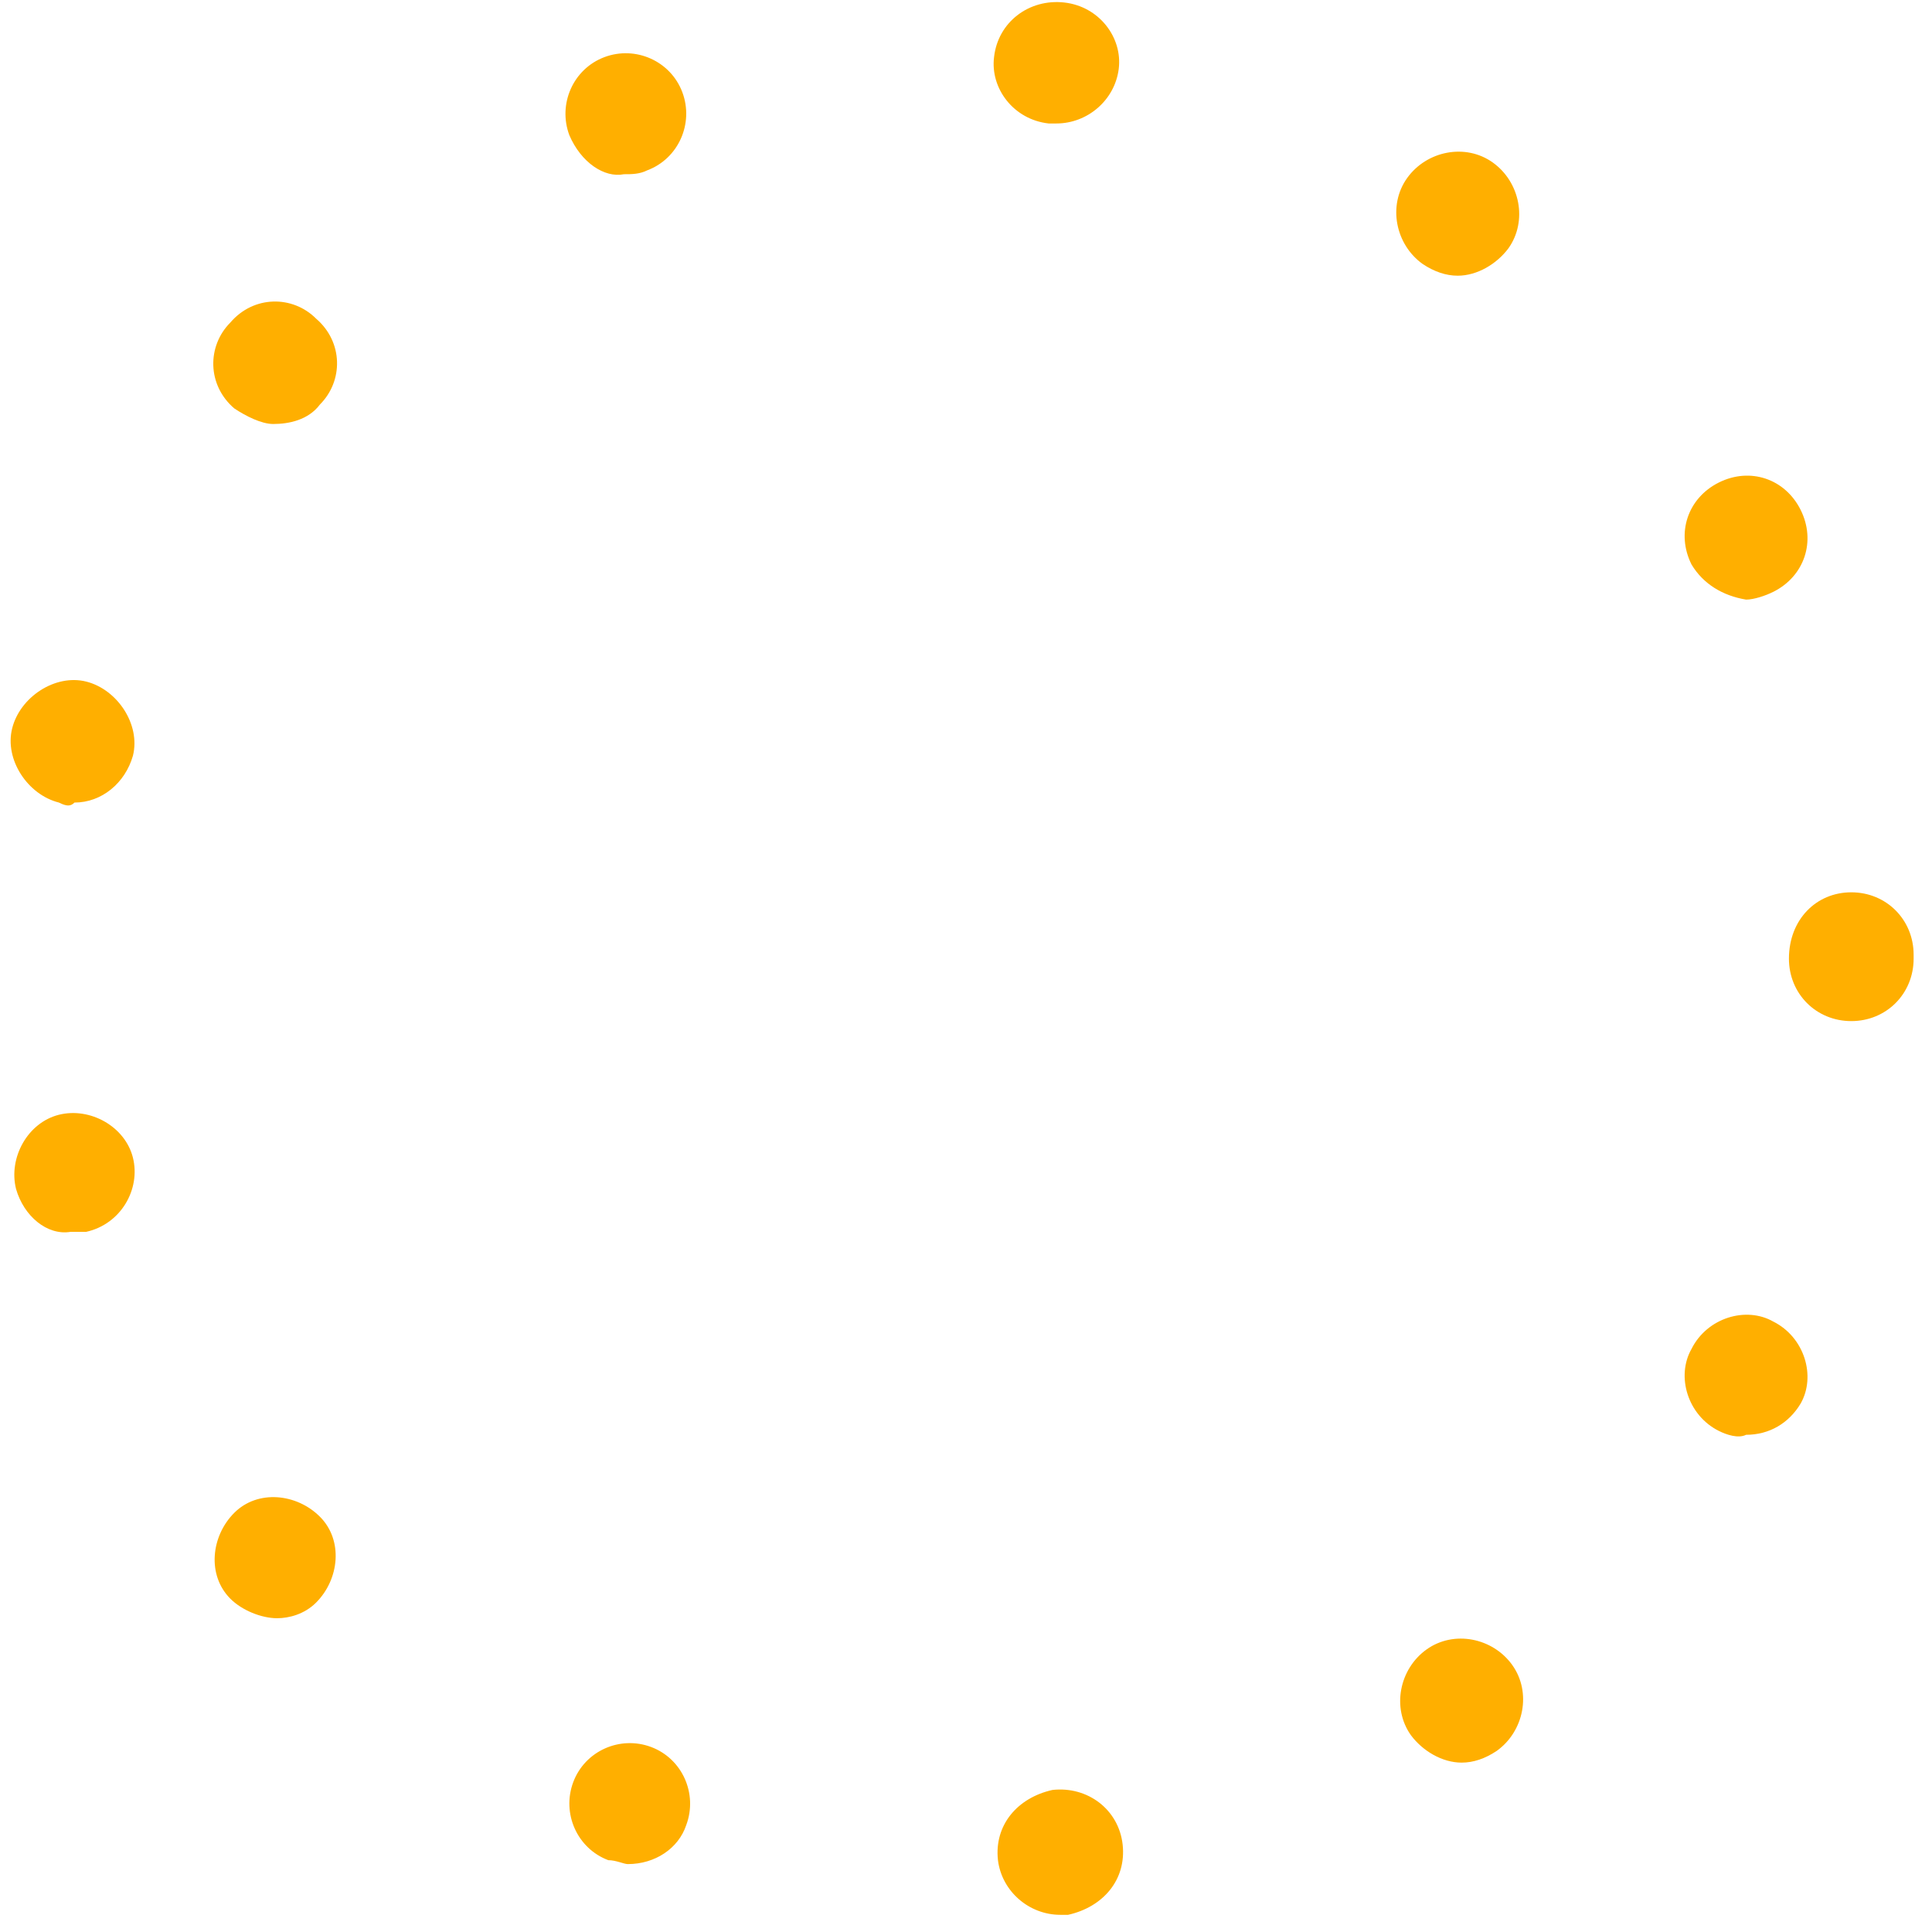 <svg width="100" height="100" viewBox="0 0 100 100" fill="none" xmlns="http://www.w3.org/2000/svg">
<path d="M51.654 96.283C51.452 94.465 52.662 93.051 54.477 92.647C56.293 92.445 57.906 93.657 58.108 95.475C58.309 97.293 57.099 98.707 55.284 99.111C55.083 99.111 55.083 99.111 54.881 99.111C53.267 99.111 51.856 97.899 51.654 96.283ZM31.486 96.283C29.872 95.677 29.066 93.859 29.671 92.243C30.276 90.627 32.091 89.819 33.704 90.425C35.318 91.031 36.124 92.849 35.52 94.465C35.116 95.677 33.906 96.485 32.494 96.485C32.293 96.485 31.889 96.283 31.486 96.283ZM73.032 89.819C72.024 88.405 72.427 86.385 73.839 85.375C75.251 84.365 77.267 84.769 78.276 86.183C79.284 87.597 78.881 89.617 77.469 90.627C76.864 91.031 76.259 91.233 75.654 91.233C74.645 91.233 73.637 90.627 73.032 89.819ZM11.923 82.749C10.713 81.537 10.914 79.517 12.124 78.305C13.335 77.093 15.351 77.295 16.561 78.507C17.772 79.719 17.57 81.739 16.36 82.951C15.755 83.557 14.948 83.759 14.343 83.759C13.536 83.759 12.528 83.355 11.923 82.749ZM88.965 74.063C87.351 73.255 86.746 71.234 87.553 69.82C88.36 68.204 90.377 67.599 91.788 68.406C93.402 69.215 94.007 71.234 93.2 72.649C92.595 73.659 91.587 74.265 90.377 74.265C89.973 74.467 89.368 74.265 88.965 74.063ZM0.83 61.538C0.427 59.922 1.435 58.104 3.049 57.7C4.662 57.296 6.477 58.306 6.881 59.922C7.284 61.538 6.276 63.356 4.461 63.76C4.259 63.76 3.856 63.76 3.654 63.76C2.444 63.962 1.234 62.952 0.83 61.538ZM92.595 49.62C92.595 49.418 92.595 49.418 92.595 49.62C92.595 47.6 94.007 46.186 95.822 46.186C97.637 46.186 99.049 47.6 99.049 49.418C99.049 49.418 99.049 49.418 99.049 49.62C99.049 51.438 97.637 52.852 95.822 52.852C94.007 52.852 92.595 51.438 92.595 49.62ZM3.049 41.54C1.435 41.136 0.225 39.318 0.629 37.702C1.032 36.086 2.847 34.874 4.461 35.278C6.074 35.682 7.284 37.5 6.881 39.116C6.477 40.53 5.267 41.54 3.856 41.54C3.654 41.742 3.452 41.742 3.049 41.54ZM87.553 29.218C86.746 27.602 87.351 25.784 88.965 24.976C90.578 24.168 92.393 24.774 93.2 26.39C94.007 28.006 93.402 29.824 91.788 30.632C91.385 30.834 90.78 31.036 90.377 31.036C89.166 30.834 88.158 30.228 87.553 29.218ZM12.124 21.138C10.713 19.926 10.713 17.906 11.923 16.694C13.133 15.28 15.15 15.28 16.36 16.492C17.772 17.704 17.772 19.724 16.561 20.936C15.956 21.744 14.948 21.946 14.141 21.946C13.536 21.946 12.73 21.542 12.124 21.138ZM73.637 13.664C72.225 12.654 71.822 10.633 72.83 9.22C73.839 7.805 75.856 7.401 77.267 8.412C78.679 9.422 79.082 11.442 78.074 12.856C77.469 13.664 76.461 14.27 75.452 14.27C74.847 14.27 74.242 14.068 73.637 13.664ZM29.469 6.997C28.864 5.381 29.671 3.563 31.284 2.957C32.898 2.351 34.713 3.159 35.318 4.775C35.923 6.391 35.116 8.21 33.503 8.816C33.099 9.018 32.696 9.018 32.293 9.018C31.284 9.22 30.074 8.412 29.469 6.997ZM54.276 6.391C52.461 6.189 51.251 4.573 51.452 2.957C51.654 1.139 53.267 -0.073 55.083 0.129C56.898 0.331 58.108 1.947 57.906 3.563C57.704 5.179 56.293 6.391 54.679 6.391C54.477 6.391 54.477 6.391 54.276 6.391Z" fill="#FFAF00"/>
</svg>

